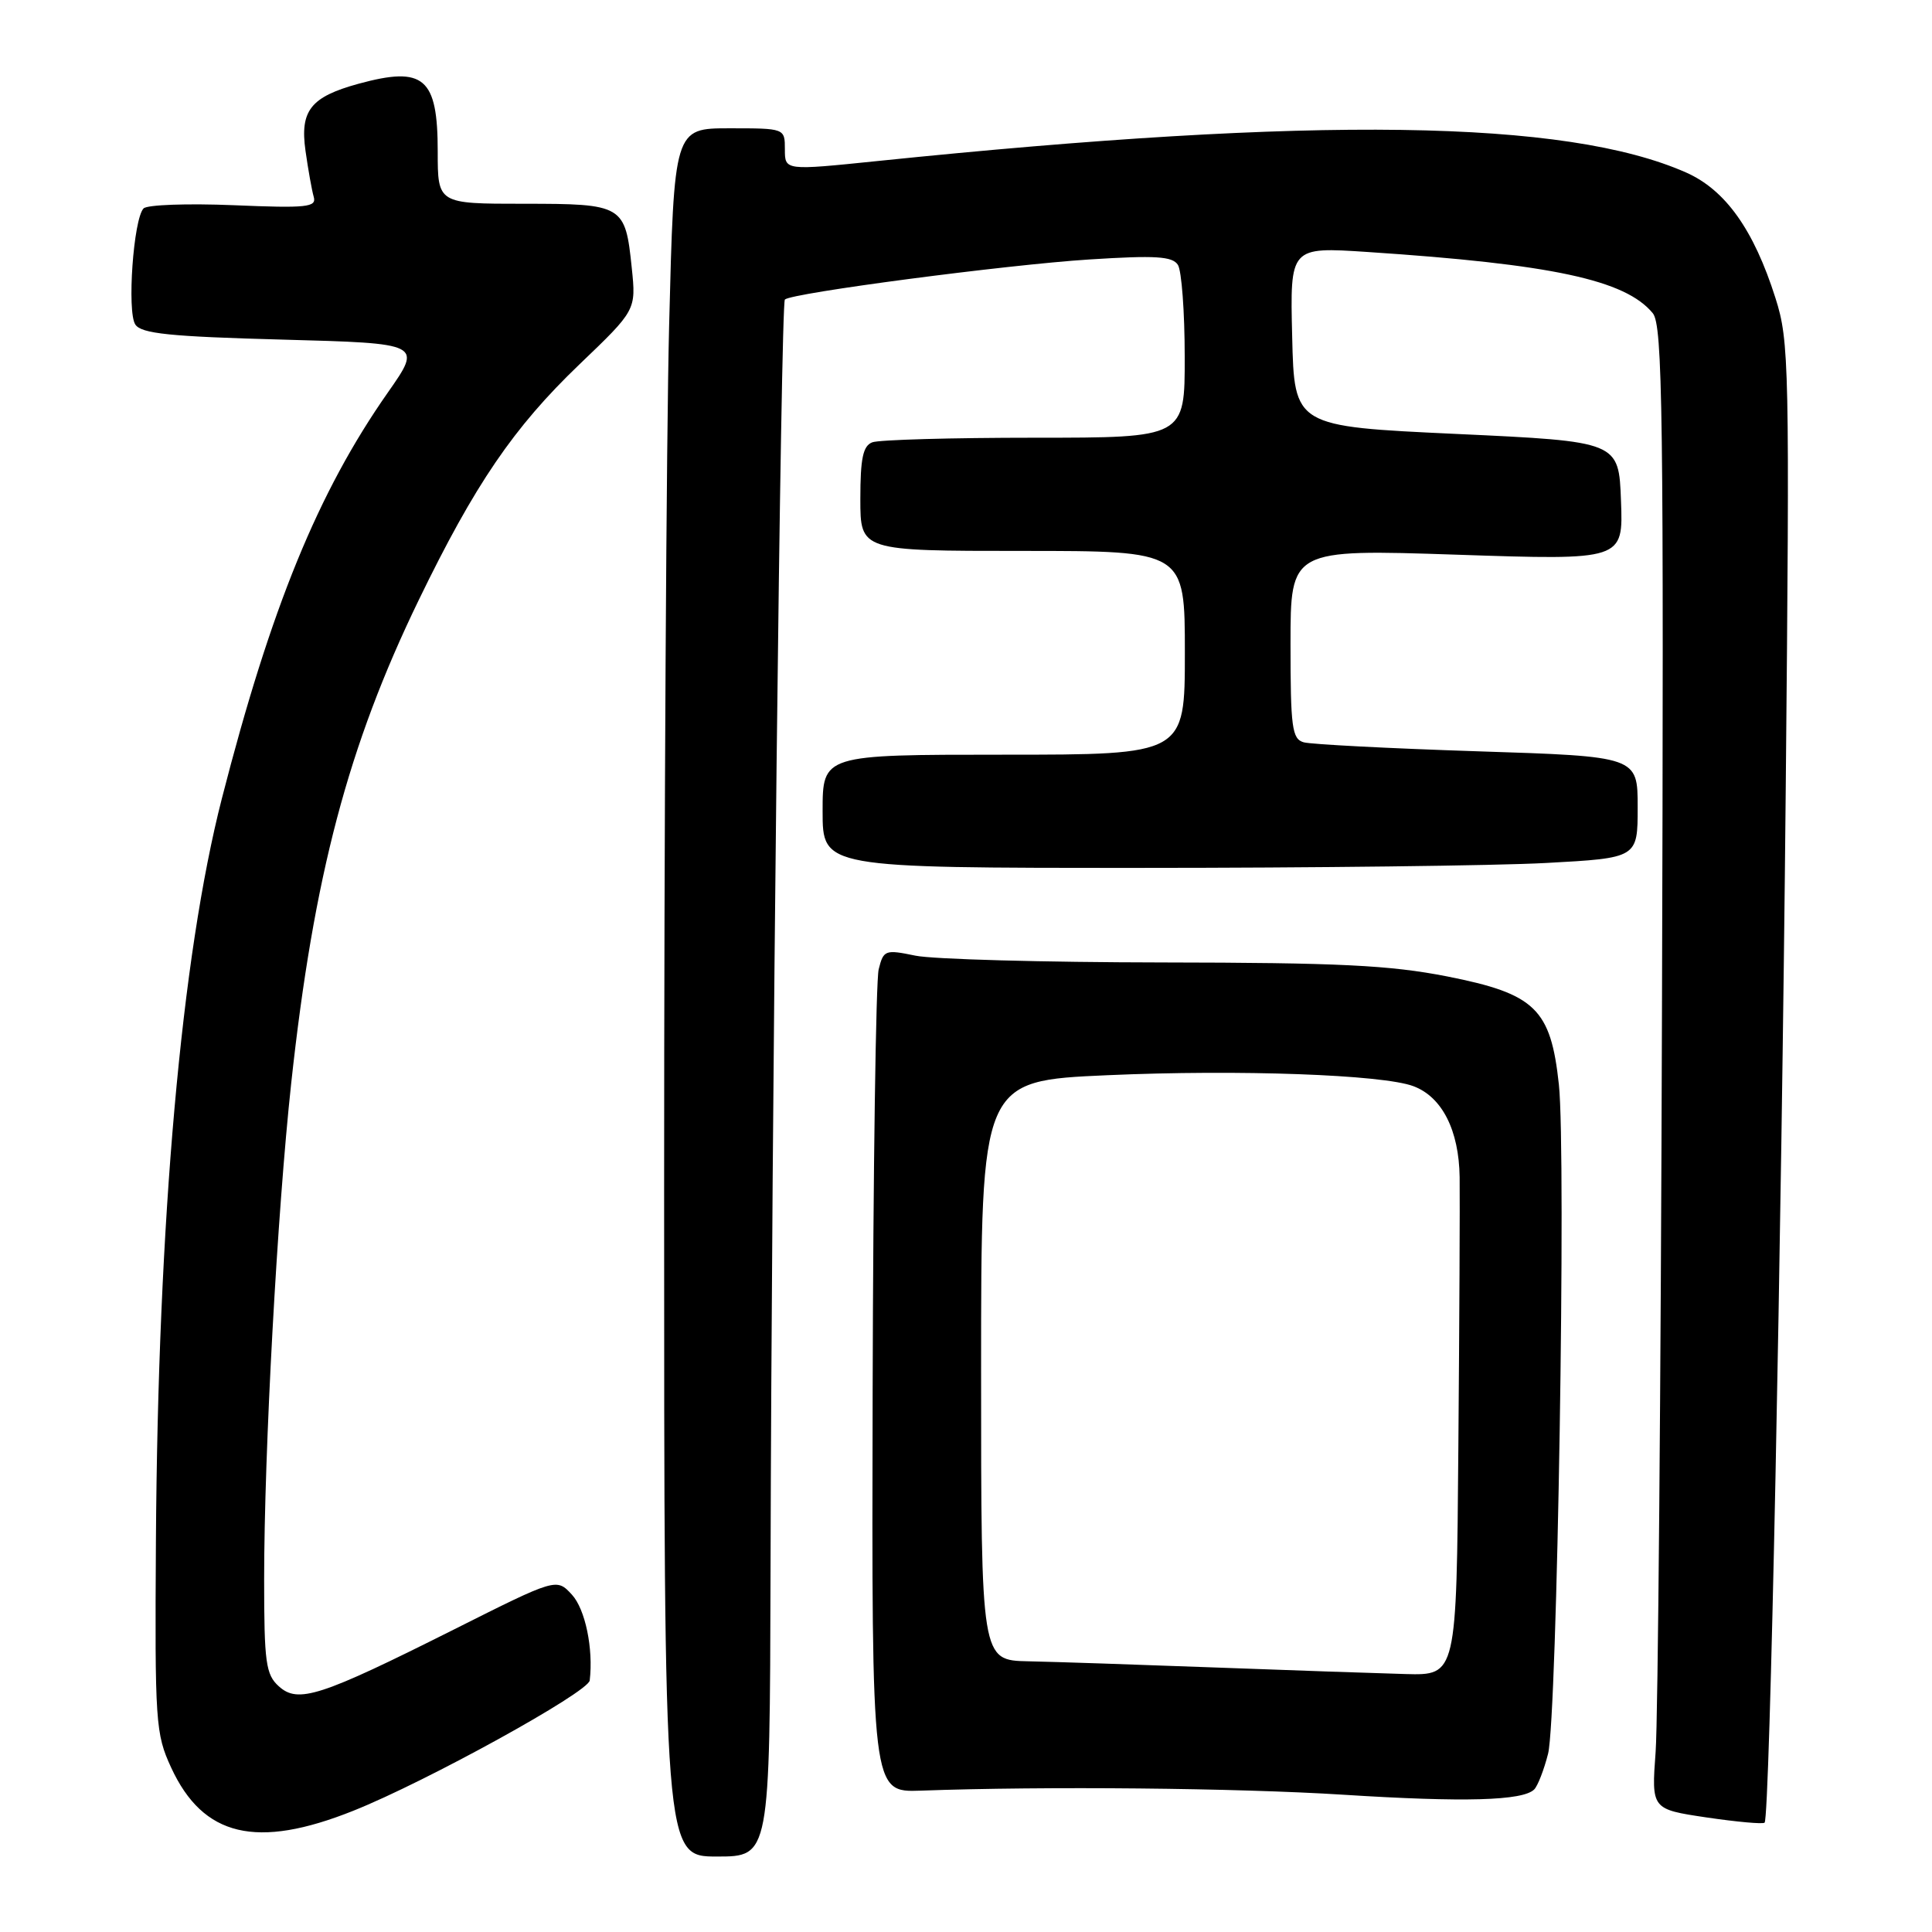 <?xml version="1.0" encoding="UTF-8" standalone="no"?>
<!DOCTYPE svg PUBLIC "-//W3C//DTD SVG 1.1//EN" "http://www.w3.org/Graphics/SVG/1.1/DTD/svg11.dtd" >
<svg xmlns="http://www.w3.org/2000/svg" xmlns:xlink="http://www.w3.org/1999/xlink" version="1.1" viewBox="0 0 256 256">
 <g >
 <path fill="currentColor"
d=" M 102.10 208.25 C 102.25 146.93 103.46 40.20 104.00 39.69 C 104.92 38.82 133.36 35.08 144.35 34.38 C 153.12 33.82 155.36 33.96 156.08 35.10 C 156.57 35.87 156.98 41.34 156.98 47.25 C 157.00 58.00 157.00 58.00 137.08 58.00 C 126.13 58.00 116.45 58.27 115.58 58.61 C 114.35 59.08 114.00 60.74 114.00 66.11 C 114.00 73.00 114.00 73.00 135.50 73.00 C 157.00 73.00 157.00 73.00 157.00 86.50 C 157.00 100.00 157.00 100.00 133.00 100.00 C 109.00 100.00 109.00 100.00 109.00 107.50 C 109.00 115.00 109.00 115.00 150.84 115.00 C 173.86 115.00 198.16 114.71 204.84 114.35 C 217.00 113.69 217.00 113.69 217.00 106.96 C 217.00 100.23 217.00 100.23 195.75 99.55 C 184.06 99.17 173.71 98.63 172.75 98.36 C 171.20 97.92 171.00 96.41 171.00 85.32 C 171.00 72.77 171.00 72.77 193.04 73.50 C 215.09 74.24 215.09 74.24 214.79 66.37 C 214.50 58.50 214.50 58.50 193.00 57.50 C 171.50 56.50 171.50 56.50 171.22 44.60 C 170.93 32.71 170.93 32.71 181.22 33.39 C 205.68 35.01 215.37 37.09 219.00 41.50 C 220.31 43.09 220.47 54.58 220.22 133.91 C 220.07 183.73 219.69 227.93 219.38 232.12 C 218.82 239.73 218.82 239.73 226.12 240.82 C 230.14 241.41 233.61 241.73 233.82 241.51 C 234.51 240.83 236.05 165.24 236.62 104.50 C 237.15 48.34 237.08 45.21 235.26 39.50 C 232.38 30.43 228.63 25.17 223.42 22.86 C 207.51 15.82 174.42 15.35 116.25 21.34 C 104.00 22.60 104.00 22.60 104.00 19.80 C 104.00 17.00 104.00 17.00 96.66 17.00 C 89.32 17.00 89.32 17.00 88.66 43.25 C 88.30 57.69 88.00 109.21 88.00 157.75 C 88.00 246.00 88.00 246.00 95.00 246.00 C 102.00 246.00 102.00 246.00 102.10 208.25 Z  M 46.83 239.93 C 56.48 236.08 77.95 224.24 78.14 222.67 C 78.64 218.46 77.55 213.22 75.78 211.30 C 73.74 209.09 73.74 209.09 60.12 215.93 C 42.40 224.82 39.50 225.76 36.94 223.44 C 35.22 221.89 35.00 220.29 35.00 209.26 C 35.00 192.40 36.74 160.54 38.59 143.50 C 41.57 116.06 46.12 98.83 55.49 79.50 C 62.93 64.16 68.06 56.64 76.77 48.29 C 84.29 41.09 84.29 41.09 83.71 35.48 C 82.85 27.16 82.58 27.00 69.38 27.00 C 58.00 27.00 58.00 27.00 58.00 20.07 C 58.00 10.28 56.18 8.73 47.50 11.10 C 41.16 12.84 39.73 14.65 40.48 19.98 C 40.83 22.46 41.32 25.21 41.57 26.08 C 41.97 27.46 40.69 27.60 30.94 27.19 C 24.85 26.94 19.48 27.13 19.02 27.62 C 17.68 29.02 16.81 41.32 17.93 43.00 C 18.73 44.21 22.49 44.60 37.44 45.00 C 55.95 45.50 55.95 45.50 51.40 52.00 C 42.14 65.21 35.89 80.51 29.40 105.80 C 24.03 126.74 20.93 161.67 20.66 204.23 C 20.51 228.27 20.61 229.73 22.68 234.22 C 26.92 243.39 34.00 245.06 46.83 239.93 Z  M 203.29 237.11 C 203.76 236.64 204.59 234.50 205.13 232.37 C 206.34 227.54 207.54 152.89 206.56 143.71 C 205.48 133.67 203.44 131.69 191.75 129.38 C 184.14 127.89 177.44 127.56 154.00 127.53 C 138.32 127.51 123.61 127.11 121.30 126.63 C 117.28 125.80 117.07 125.88 116.43 128.44 C 116.06 129.91 115.70 155.05 115.63 184.31 C 115.50 237.50 115.50 237.50 122.00 237.27 C 138.53 236.67 163.89 236.92 178.00 237.81 C 194.03 238.83 201.79 238.61 203.29 237.11 Z  M 161.00 220.95 C 150.82 220.57 139.69 220.20 136.25 220.13 C 130.00 220.00 130.00 220.00 130.00 181.61 C 130.00 143.21 130.00 143.21 146.75 142.47 C 164.18 141.70 183.25 142.39 187.30 143.93 C 191.09 145.36 193.32 149.77 193.41 155.97 C 193.45 159.01 193.38 175.11 193.24 191.75 C 193.00 222.00 193.00 222.00 186.25 221.82 C 182.54 221.72 171.18 221.33 161.00 220.95 Z "/>
</g>
</svg>